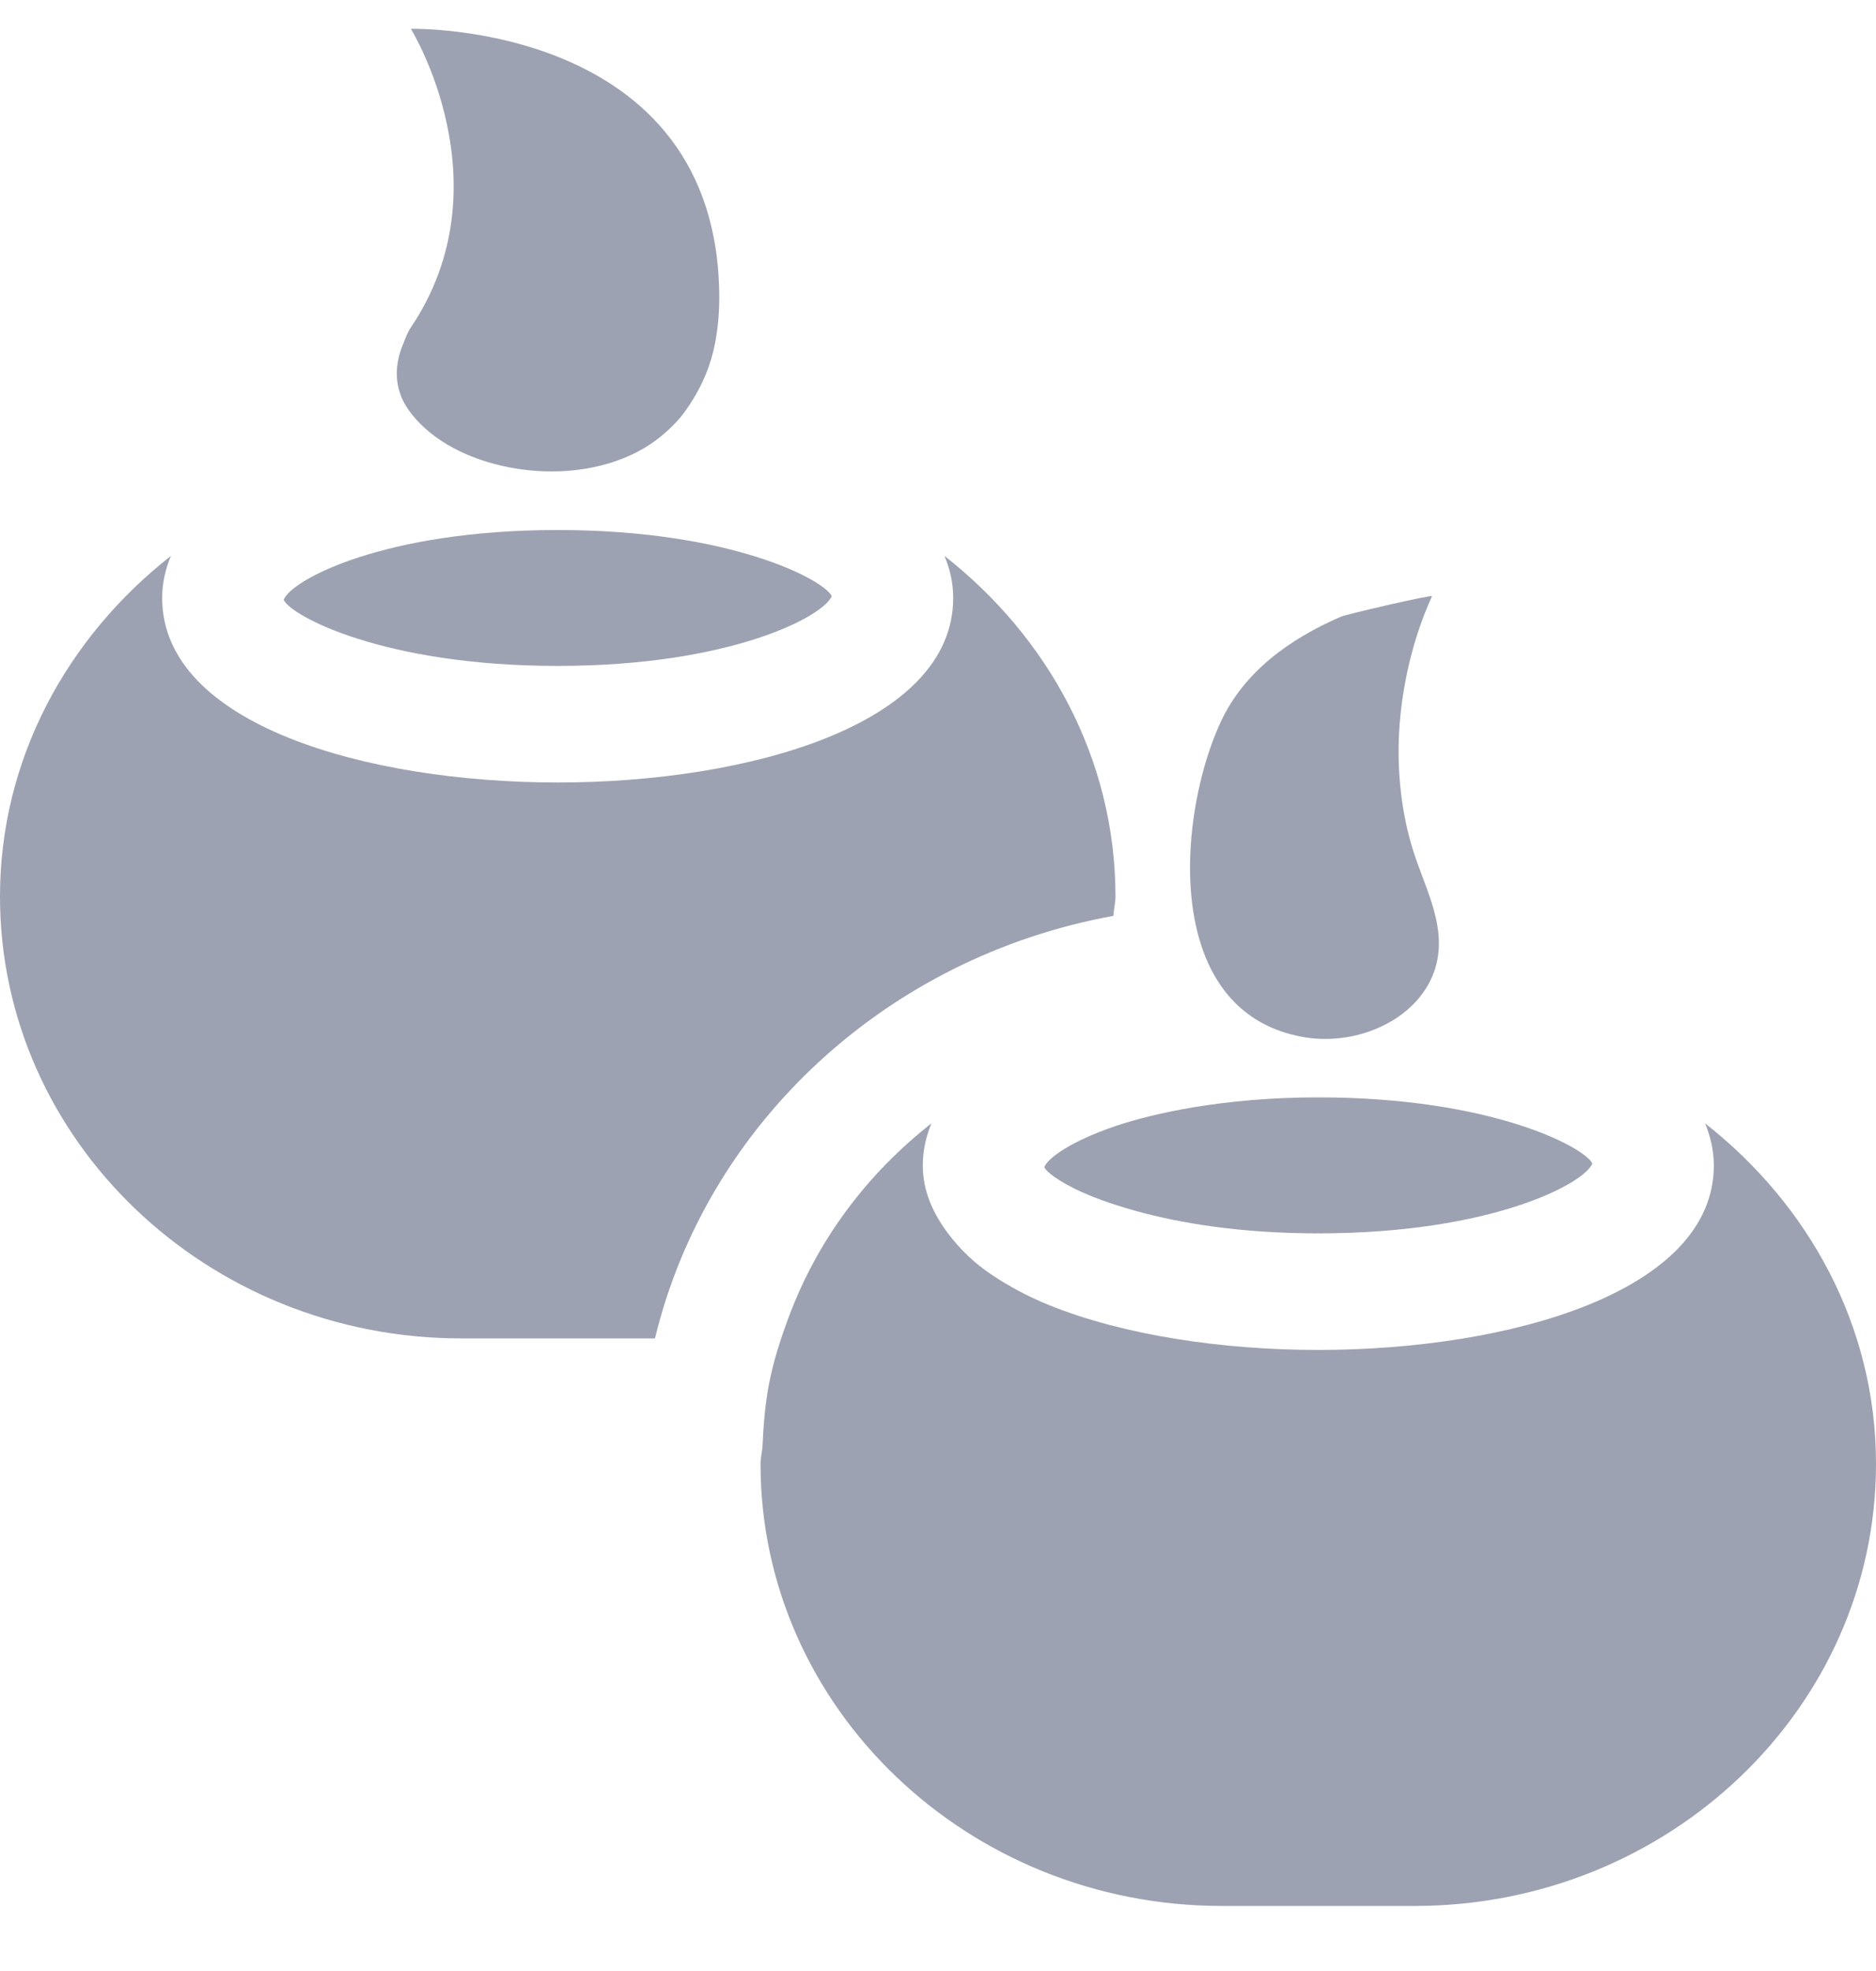 <svg width="20" height="21" viewBox="0 0 20 21" fill="none" xmlns="http://www.w3.org/2000/svg">
<path d="M13.925 11.054C14.471 11.139 15.102 10.87 15.288 10.356C15.449 9.907 15.197 9.479 15.066 9.064C14.939 8.663 14.893 8.216 14.916 7.798C14.944 7.312 15.062 6.8 15.267 6.352C15.277 6.331 14.353 6.545 14.294 6.571C13.75 6.807 13.265 7.155 13.016 7.688C12.733 8.294 12.557 9.31 12.806 10.071C12.969 10.569 13.313 10.958 13.925 11.054Z" fill="#9DA2B2"/>
<path d="M12.721 11.798C12.395 11.853 12.117 11.922 11.891 11.998C11.429 12.155 11.172 12.334 11.133 12.436C11.158 12.489 11.277 12.576 11.469 12.671C11.626 12.747 11.839 12.827 12.105 12.901C12.583 13.033 13.228 13.141 14.054 13.141C15.905 13.141 16.895 12.608 16.976 12.396C16.894 12.225 15.905 11.692 14.054 11.692C13.541 11.692 13.101 11.735 12.721 11.798Z" fill="#9DA2B2"/>
<path d="M11.87 9.758C11.873 9.688 11.892 9.622 11.892 9.551C11.892 8.084 11.172 6.787 10.069 5.923C10.127 6.062 10.162 6.21 10.162 6.371C10.162 7.722 7.977 8.337 5.946 8.337C3.915 8.337 1.729 7.722 1.729 6.371C1.729 6.21 1.764 6.062 1.822 5.923C0.719 6.787 1.05215e-07 8.084 1.05215e-07 9.551C-0.001 12.148 2.205 14.26 4.918 14.26H6.973C6.976 14.26 6.98 14.259 6.983 14.259C7.535 11.977 9.452 10.197 11.87 9.758Z" fill="#9DA2B2"/>
<path d="M18.178 11.969C18.235 12.108 18.271 12.257 18.271 12.417C18.271 13.767 16.085 14.383 14.054 14.383C13.037 14.383 11.981 14.228 11.181 13.904C10.954 13.812 10.755 13.703 10.576 13.584C10.383 13.456 10.233 13.307 10.111 13.147C9.948 12.931 9.838 12.692 9.838 12.417C9.838 12.256 9.873 12.108 9.93 11.969C9.242 12.508 8.713 13.214 8.409 14.032C8.323 14.263 8.246 14.497 8.199 14.743C8.158 14.954 8.14 15.171 8.13 15.391C8.127 15.461 8.108 15.527 8.108 15.598C8.108 18.194 10.314 20.307 13.026 20.307H15.081C17.794 20.307 20 18.194 20 15.598C20.001 14.13 19.281 12.833 18.178 11.969Z" fill="#9DA2B2"/>
<path d="M4.481 4.516C4.612 4.647 4.782 4.759 4.979 4.843C5.498 5.064 6.186 5.101 6.737 4.843C6.915 4.76 7.075 4.642 7.213 4.493C7.277 4.425 7.332 4.345 7.384 4.262C7.489 4.092 7.575 3.9 7.622 3.664C7.65 3.516 7.668 3.355 7.668 3.178C7.668 0.229 4.38 0.307 4.38 0.307C4.38 0.307 5.407 1.963 4.38 3.489C4.341 3.548 4.323 3.603 4.3 3.66C4.205 3.883 4.208 4.095 4.303 4.281C4.347 4.365 4.409 4.443 4.481 4.516Z" fill="#9DA2B2"/>
<path d="M5.945 7.095C7.797 7.095 8.786 6.563 8.867 6.351C8.785 6.179 7.796 5.647 5.945 5.647C4.094 5.647 3.104 6.179 3.024 6.391C3.104 6.563 4.093 7.095 5.945 7.095Z" fill="#9DA2B2"/>
</svg>
